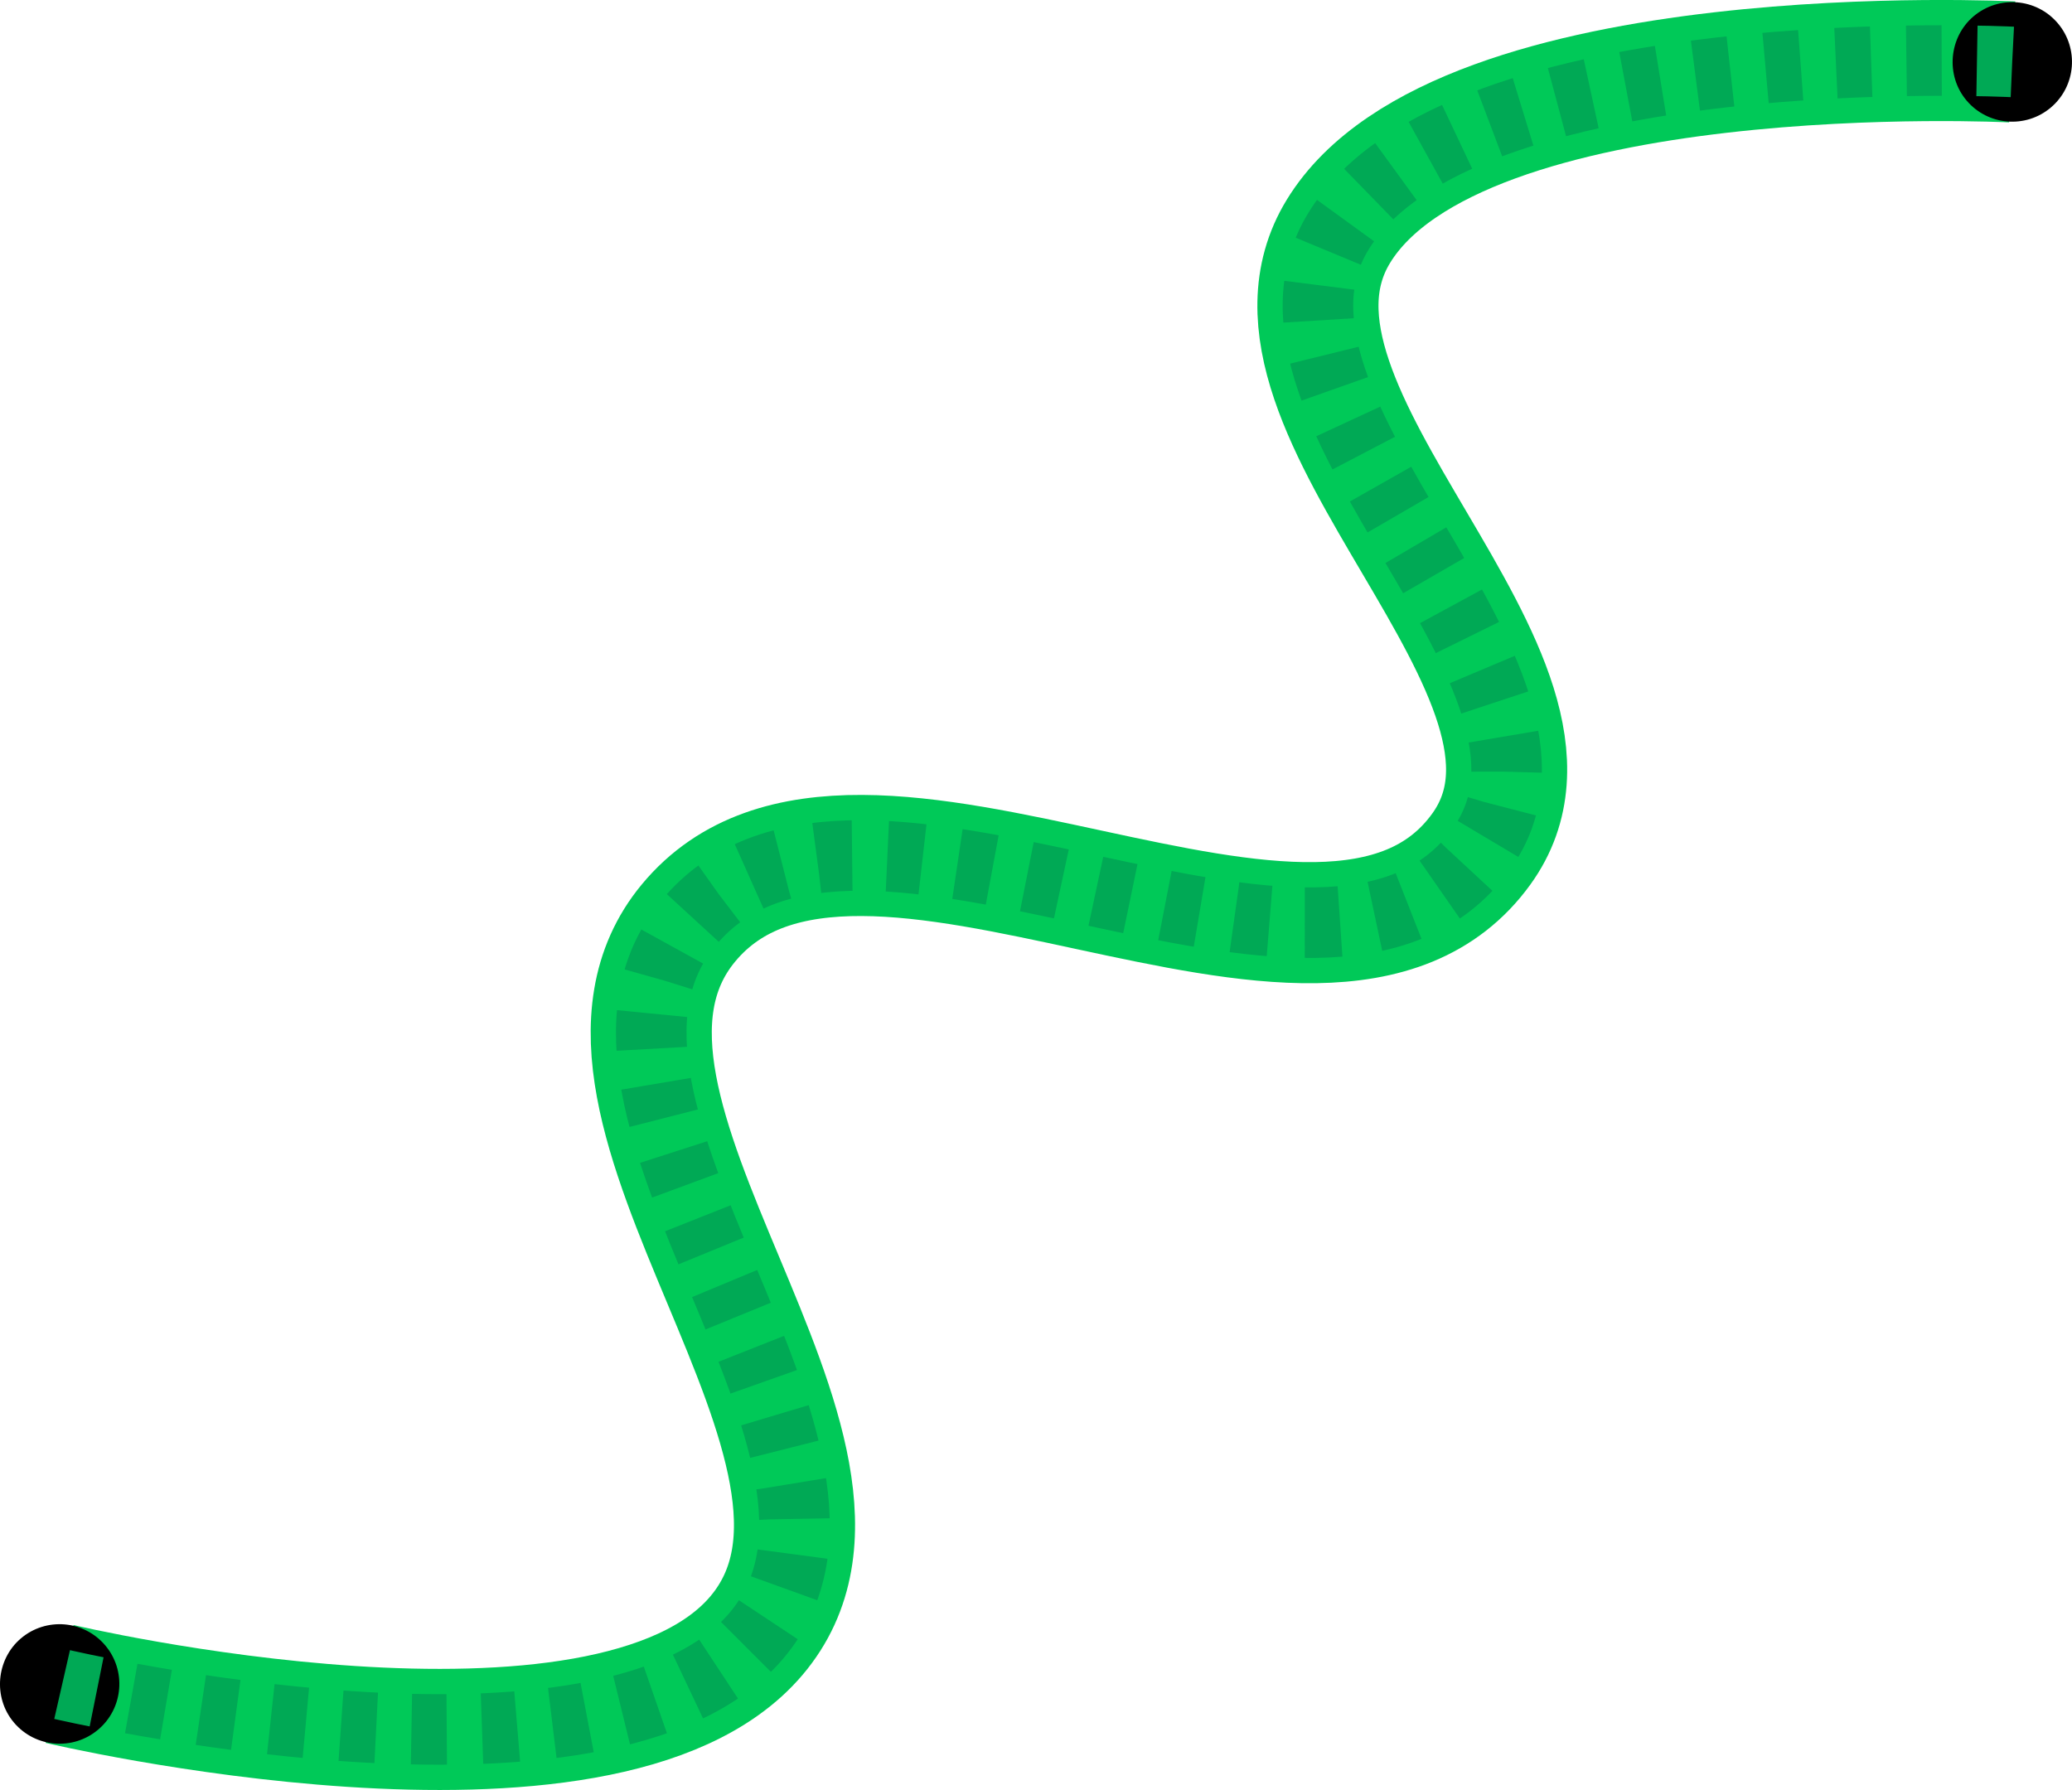 <?xml version="1.0" encoding="UTF-8" standalone="no"?>
<!-- Created with Inkscape (http://www.inkscape.org/) -->

<svg
   width="86.651mm"
   height="74.87mm"
   viewBox="0 0 86.651 74.87"
   version="1.1"
   id="svg1"
   xml:space="preserve"
   sodipodi:docname="logo_spirulina.svg"
   inkscape:version="1.3 (0e150ed6c4, 2023-07-21)"
   xmlns:inkscape="http://www.inkscape.org/namespaces/inkscape"
   xmlns:sodipodi="http://sodipodi.sourceforge.net/DTD/sodipodi-0.dtd"
   xmlns="http://www.w3.org/2000/svg"
   xmlns:svg="http://www.w3.org/2000/svg"><sodipodi:namedview
     id="namedview1"
     pagecolor="#505050"
     bordercolor="#eeeeee"
     borderopacity="1"
     inkscape:showpageshadow="0"
     inkscape:pageopacity="0"
     inkscape:pagecheckerboard="0"
     inkscape:deskcolor="#505050"
     inkscape:document-units="mm"
     inkscape:zoom="1.4142136"
     inkscape:cx="5513.6651"
     inkscape:cy="587.25218"
     inkscape:window-width="1920"
     inkscape:window-height="974"
     inkscape:window-x="-11"
     inkscape:window-y="-11"
     inkscape:window-maximized="1"
     inkscape:current-layer="layer1"
     showgrid="false"
     showguides="true"><inkscape:grid
       id="grid118"
       units="mm"
       originx="-3981.763"
       originy="4796.877"
       spacingx="1"
       spacingy="1"
       empcolor="#0099e5"
       empopacity="0.302"
       color="#0099e5"
       opacity="0.149"
       empspacing="5"
       dotted="false"
       gridanglex="30"
       gridanglez="30"
       visible="false" /><sodipodi:guide
       position="188.761,-251.134"
       orientation="0,-1"
       id="guide420"
       inkscape:locked="false" /></sodipodi:namedview><defs
     id="defs1"><marker
       style="overflow:visible"
       id="Dot"
       refX="0"
       refY="0"
       orient="0"
       inkscape:stockid="Dot"
       markerWidth="1"
       markerHeight="1"
       viewBox="0 0 1 1"
       inkscape:isstock="true"
       inkscape:collect="always"
       preserveAspectRatio="xMidYMid"
       markerUnits="userSpaceOnUse"><path
         transform="scale(0.5)"
         style="fill:context-stroke;fill-rule:evenodd;stroke:none"
         d="M 5,0 C 5,2.76 2.76,5 0,5 -2.76,5 -5,2.76 -5,0 c 0,-2.76 2.3,-5 5,-5 2.76,0 5,2.24 5,5 z"
         sodipodi:nodetypes="sssss"
         id="path466" /></marker></defs><g
     inkscape:label="Layer 1"
     inkscape:groupmode="layer"
     id="layer1"
     transform="translate(-1053.508,1269.174)"><g
       id="g530"
       transform="rotate(-40.296,-87.513,-672.724)"><path
         style="fill:none;stroke:#00c958;stroke-width:5.065;stroke-linecap:butt;stroke-linejoin:miter;stroke-dasharray:none;stroke-opacity:1;marker-start:url(#Dot);marker-end:url(#Dot)"
         d="m 1231.013,-333.306 c 0,0 -16.875,-15.854 -26.073,-12.82 -8.401,2.771 -3.563,21.451 -12.152,23.571 -10.78,2.661 -16.359,-21.027 -27.292,-19.084 -9.834,1.748 -7.258,22.942 -17.112,24.572 -9.609,1.59 -23.529,-17.307 -23.529,-17.307"
         id="path529"
         sodipodi:nodetypes="caaaac" /><path
         style="fill:none;stroke:#00a955;stroke-width:2.95;stroke-linecap:butt;stroke-linejoin:miter;stroke-dasharray:1.475, 1.475;stroke-dashoffset:0;stroke-opacity:1"
         d="m 1231.013,-333.306 c 0,0 -16.875,-15.854 -26.073,-12.82 -8.401,2.771 -3.563,21.451 -12.152,23.571 -10.78,2.661 -16.359,-21.027 -27.292,-19.084 -9.834,1.748 -7.258,22.942 -17.112,24.572 -9.609,1.59 -23.529,-17.307 -23.529,-17.307"
         id="path530"
         sodipodi:nodetypes="caaaac" /></g></g></svg>
